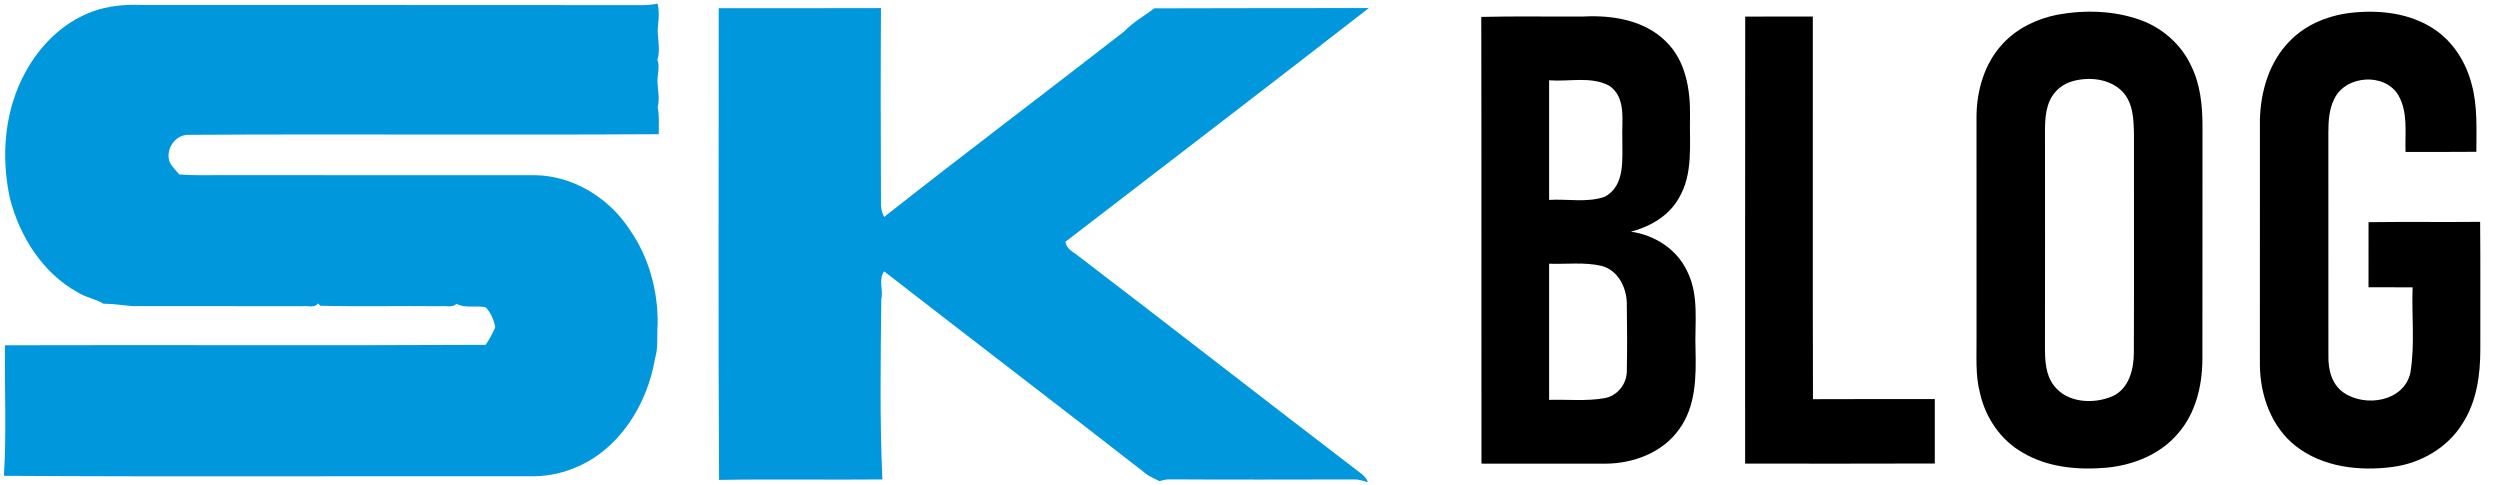 <?xml version="1.0" encoding="UTF-8" ?>
<!DOCTYPE svg PUBLIC "-//W3C//DTD SVG 1.1//EN" "http://www.w3.org/Graphics/SVG/1.1/DTD/svg11.dtd">
<svg width="794pt" height="154pt" viewBox="0 0 794 154" version="1.1" xmlns="http://www.w3.org/2000/svg">
<g id="#0097dcff">
<path fill="#0097dc" opacity="1.00" d=" M 29.04 3.79 C 34.12 1.87 39.61 1.36 45.00 1.58 C 97.98 1.64 150.96 1.55 203.94 1.63 C 205.59 1.62 207.23 1.47 208.86 1.16 C 209.40 3.43 209.27 5.76 208.98 8.06 C 208.54 11.70 209.97 15.42 208.77 18.99 C 209.38 20.55 209.13 22.19 208.94 23.80 C 208.39 27.20 209.82 30.62 208.87 33.99 C 209.46 36.83 209.19 39.74 209.22 42.62 C 159.51 42.93 109.77 42.52 60.05 42.82 C 55.60 42.60 52.29 47.63 53.97 51.66 C 54.75 53.06 55.92 54.19 56.94 55.41 C 60.96 55.74 65.00 55.63 69.03 55.63 C 102.67 55.64 136.32 55.63 169.97 55.64 C 182.13 55.83 193.49 62.92 200.04 72.99 C 206.10 81.71 209.02 92.42 208.86 102.99 C 208.58 106.63 209.11 110.39 208.02 113.93 C 205.53 128.73 196.34 143.36 181.88 148.85 C 177.46 150.61 172.70 151.38 167.95 151.27 C 112.38 151.17 56.81 151.47 1.25 151.12 C 2.08 137.34 1.41 123.47 1.60 109.66 C 52.48 109.51 103.37 109.79 154.24 109.52 C 155.45 107.76 156.45 105.87 157.30 103.91 C 156.85 101.56 155.91 99.37 154.27 97.59 C 151.24 96.93 147.70 98.02 145.00 96.48 C 143.70 97.82 141.61 97.05 139.97 97.26 C 127.22 97.11 114.46 97.42 101.73 97.11 L 101.00 96.34 C 99.93 97.99 97.61 96.97 95.99 97.26 C 78.01 97.19 60.04 97.27 42.06 97.22 C 38.98 96.94 35.92 96.47 32.82 96.45 C 30.27 94.88 27.20 94.47 24.67 92.84 C 13.55 86.70 6.32 75.20 3.18 63.12 C 0.20 49.63 1.40 34.91 8.19 22.71 C 12.80 14.36 20.00 7.17 29.04 3.79 Z" />
<path fill="#0097dc" opacity="1.00" d=" M 228.38 152.42 C 228.06 102.48 228.30 52.54 228.26 2.60 C 245.44 2.57 262.62 2.65 279.80 2.57 C 279.66 23.05 279.70 43.53 279.80 64.01 C 279.67 65.72 279.98 67.39 280.82 68.89 C 306.03 49.00 331.70 29.71 357.03 10.00 C 359.83 7.05 363.40 5.06 366.63 2.65 C 389.33 2.57 412.05 2.59 434.74 2.56 C 402.75 27.44 370.52 52.04 338.39 76.78 C 338.66 79.17 341.04 80.08 342.65 81.43 C 372.48 104.22 402.07 127.31 431.90 150.10 C 433.00 150.88 433.99 151.80 434.45 153.12 C 432.96 152.77 431.51 152.20 429.96 152.27 C 410.63 152.29 391.29 152.37 371.96 152.25 C 370.70 152.18 369.47 152.42 368.29 152.81 C 367.00 152.21 365.72 151.60 364.50 150.88 C 336.69 129.20 308.66 107.82 280.80 86.18 C 278.92 88.74 280.58 92.07 279.90 94.98 C 279.70 114.07 279.38 133.19 280.24 152.27 C 262.95 152.44 245.66 152.12 228.38 152.42 Z" />
</g>
<g id="#000000ff">
<path fill="#000000" opacity="1.00" d=" M 653.48 4.66 C 662.15 3.09 671.33 3.35 679.69 6.31 C 686.76 8.82 692.80 14.14 695.95 20.98 C 698.83 26.85 699.50 33.49 699.51 39.95 C 699.48 64.65 699.53 89.35 699.48 114.04 C 699.45 122.45 697.38 131.27 691.69 137.71 C 686.11 144.31 677.57 147.71 669.12 148.53 C 660.02 149.34 650.33 148.49 642.34 143.71 C 635.44 139.78 630.65 132.72 628.89 125.05 C 627.31 119.17 627.81 113.04 627.75 107.03 C 627.74 83.69 627.77 60.35 627.74 37.01 C 627.79 28.71 630.28 20.10 636.04 13.93 C 640.59 8.96 646.93 5.96 653.48 4.66 M 658.47 25.73 C 655.19 26.55 652.35 28.88 650.99 31.99 C 649.18 36.06 649.53 40.62 649.49 44.96 C 649.50 66.66 649.52 88.35 649.48 110.04 C 649.48 114.32 649.60 119.02 652.38 122.53 C 656.63 128.02 664.95 128.42 670.93 125.84 C 676.17 123.47 677.71 117.26 677.71 111.99 C 677.81 89.00 677.71 66.01 677.75 43.01 C 677.67 38.18 677.59 32.70 674.00 29.00 C 670.02 25.02 663.71 24.33 658.47 25.73 Z" />
<path fill="#000000" opacity="1.00" d=" M 727.13 13.14 C 732.55 7.45 740.33 4.56 748.05 3.93 C 756.54 3.18 765.58 4.36 772.84 9.09 C 779.07 13.12 783.25 19.78 785.04 26.91 C 786.92 33.85 786.48 41.10 786.49 48.21 C 778.99 48.29 771.49 48.24 764.00 48.25 C 763.79 42.26 764.86 35.71 761.73 30.27 C 757.43 22.96 744.90 23.87 741.36 31.44 C 739.72 34.69 739.49 38.40 739.49 41.98 C 739.52 65.65 739.49 89.33 739.50 113.01 C 739.40 117.32 740.58 122.18 744.38 124.72 C 751.25 129.44 763.50 127.54 765.53 118.41 C 767.03 109.46 765.90 100.29 766.24 91.25 C 761.57 91.25 756.90 91.26 752.24 91.24 C 752.25 84.34 752.24 77.45 752.25 70.56 C 764.06 70.40 775.88 70.58 787.69 70.46 C 787.82 83.96 787.72 97.46 787.75 110.95 C 787.76 119.01 786.62 127.38 782.22 134.31 C 777.47 142.17 768.83 147.16 759.82 148.31 C 749.31 149.69 737.76 148.39 729.17 141.70 C 721.41 135.66 717.84 125.62 717.74 116.02 C 717.76 90.00 717.75 63.99 717.75 37.97 C 717.98 29.00 720.71 19.67 727.13 13.14 Z" />
<path fill="#000000" opacity="1.00" d=" M 470.45 5.37 C 481.31 5.09 492.18 5.33 503.04 5.24 C 512.18 4.78 522.23 6.41 529.00 13.08 C 535.39 19.20 536.90 28.51 536.75 36.97 C 536.52 45.67 537.88 55.19 533.15 63.01 C 529.97 68.62 524.06 71.99 517.98 73.59 C 525.47 74.60 532.59 79.16 535.83 86.11 C 539.74 93.84 538.19 102.73 538.50 111.04 C 538.71 119.68 538.62 129.10 533.27 136.37 C 528.04 143.76 518.76 147.21 509.94 147.26 C 496.79 147.24 483.65 147.26 470.51 147.25 C 470.46 99.95 470.56 52.66 470.45 5.37 M 492.00 25.50 C 492.00 38.17 492.00 50.83 492.00 63.49 C 497.86 63.11 504.01 64.46 509.66 62.49 C 516.31 58.96 515.17 50.31 515.25 43.98 C 515.04 38.29 516.60 30.69 510.89 27.11 C 505.08 24.18 498.25 26.00 492.00 25.50 M 492.00 83.76 C 492.00 98.17 492.00 112.58 492.00 127.00 C 497.86 126.82 503.79 127.48 509.59 126.46 C 513.61 125.75 516.60 122.07 516.68 118.02 C 516.81 110.78 516.80 103.52 516.67 96.28 C 516.60 91.25 513.84 85.82 508.69 84.45 C 503.22 83.19 497.56 83.95 492.00 83.76 Z" />
<path fill="#000000" opacity="1.00" d=" M 554.28 5.28 C 561.43 5.22 568.59 5.26 575.75 5.25 C 575.79 45.76 575.69 86.27 575.80 126.78 C 588.70 126.71 601.59 126.76 614.49 126.75 C 614.50 133.57 614.51 140.39 614.49 147.21 C 594.41 147.29 574.33 147.24 554.25 147.24 C 554.27 99.92 554.21 52.60 554.28 5.28 Z" />
</g>
</svg>
